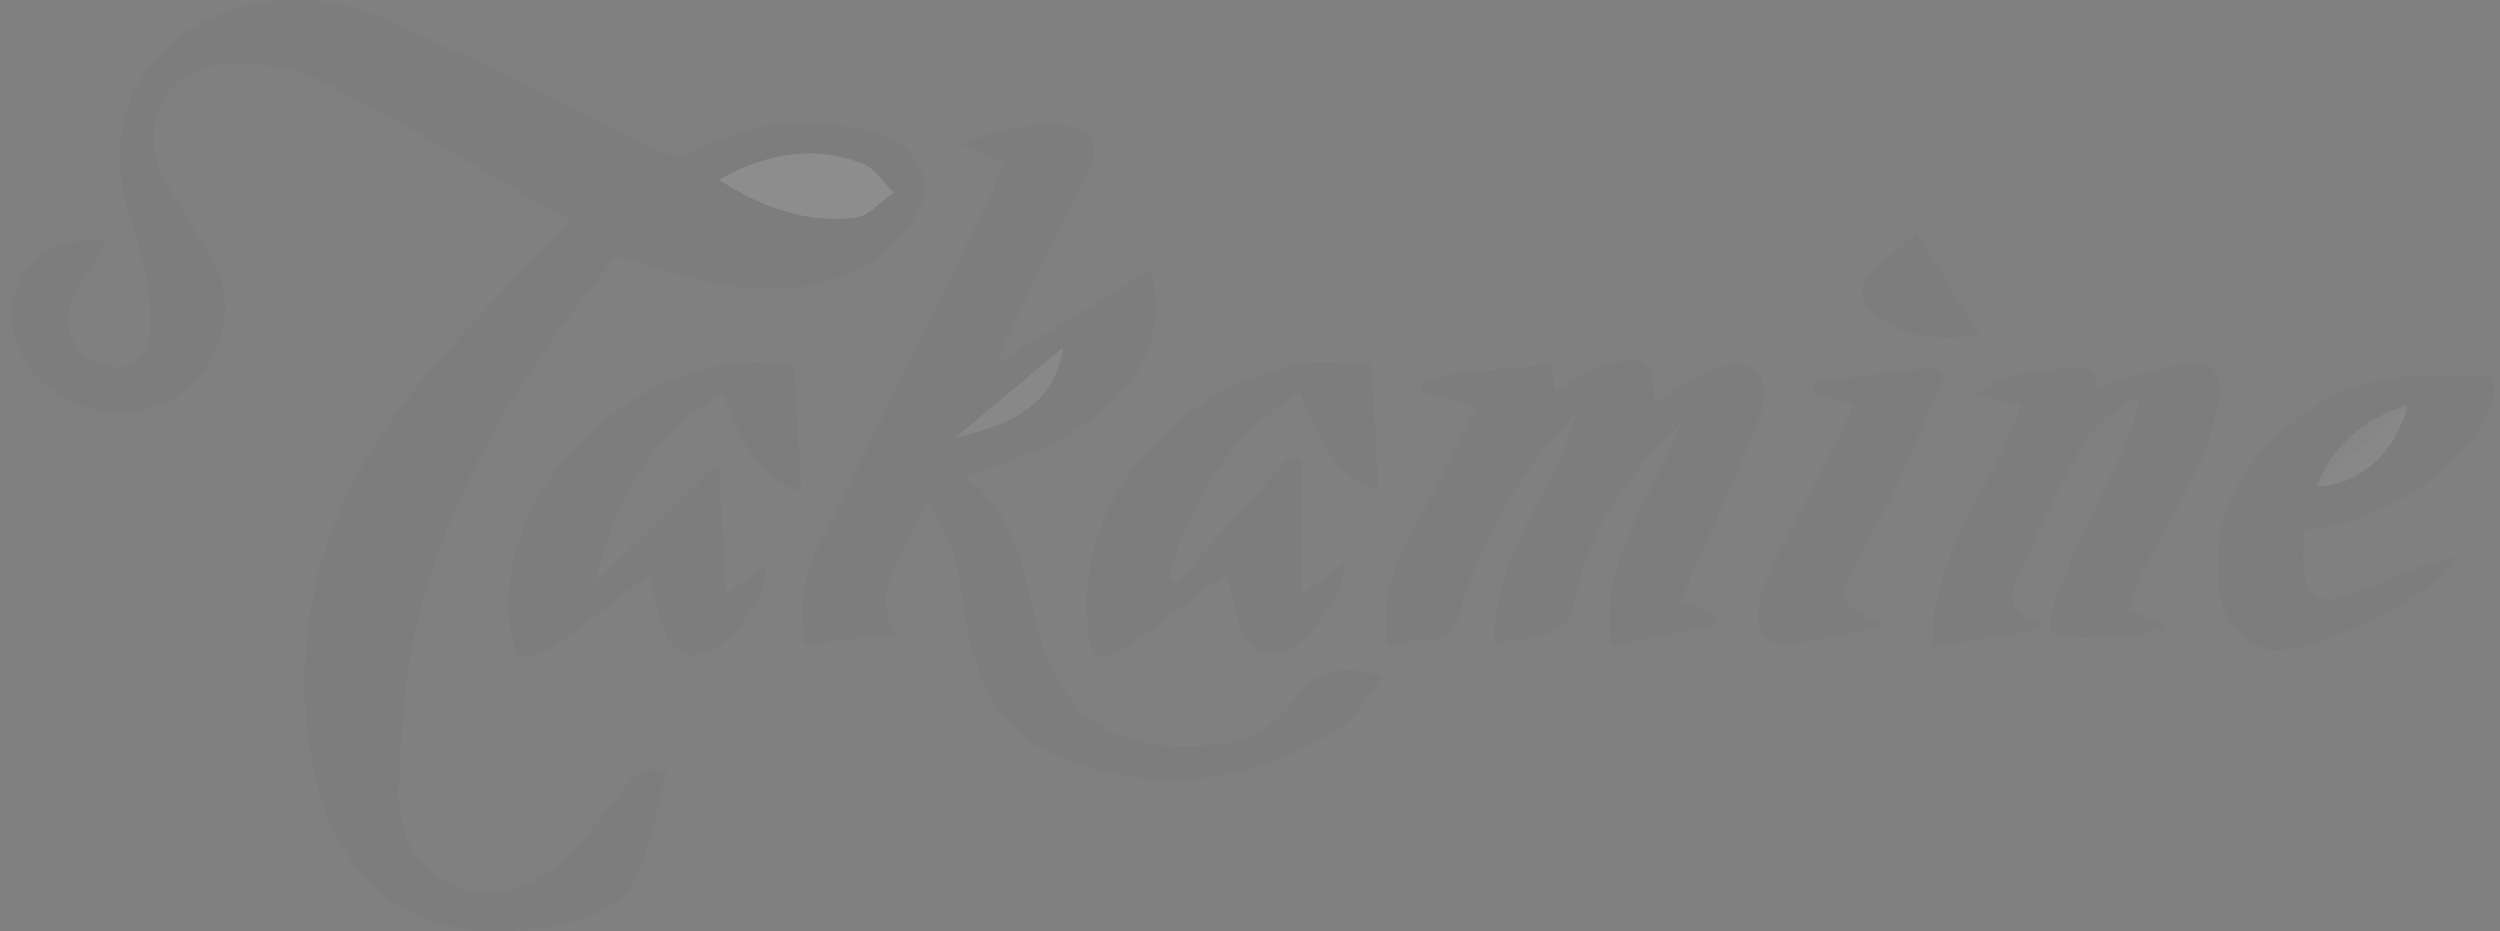 <svg xmlns="http://www.w3.org/2000/svg" width="153" height="57" viewBox="0 0 153 57"><rect x="0" y="0" width="153" height="57" fill="#808080" stroke="none"/><g><g opacity=".4"><g opacity=".4"/><g opacity=".4"><g opacity=".4"><path fill="#fff" d="M34.865 13.515c-3.165 3.398-6.395 6.533-9.241 9.989-4.69 5.697-7.36 12.235-6.939 19.788.437 7.801 3.93 14.614 13.668 13.613 2.087-.214 4.796-.806 5.928-2.245 1.513-1.928 1.763-4.854 2.573-7.404-1.588-.573-2.162.347-2.842 1.199-1.22 1.523-2.345 3.192-3.816 4.433-1.896 1.6-4.199 2.406-6.66 1.172-2.364-1.183-3.22-3.368-3.136-5.838.095-2.78.262-5.587.78-8.313 1.789-9.493 6.831-17.29 12.524-24.168 2.914.722 5.418 1.665 7.987 1.898 3.53.324 6.939-.462 9.523-3.208 2.295-2.44 1.52-5.468-1.691-6.32-3.565-.943-7.186-.844-10.477.936-1.352.73-2.192.454-3.378-.138-5.13-2.562-10.27-5.097-15.48-7.473C21.28.111 18.213-.434 14.976.39c-4.899 1.249-7.893 4.792-7.642 9.844.102 2.09 1.098 4.117 1.508 6.21.282 1.44.468 2.966.27 4.398-.091.657-1.216 1.642-1.854 1.631-.89-.015-2.075-.611-2.584-1.344-1.098-1.585-.243-3.12.74-4.525.377-.535.643-1.15 1.046-1.886-2.493-.21-4.256.534-5.122 2.107-.962 1.745-.814 3.555.174 5.24 1.745 2.966 5.894 4.024 8.991 2.36 2.793-1.501 4.298-5.492 2.52-8.535-.924-1.581-1.942-3.109-2.862-4.693-1.95-3.353-.182-7.099 3.694-7.309 1.98-.107 4.229.248 5.973 1.142 5.153 2.654 10.123 5.678 15.036 8.485z"/></g><g opacity=".4"><path fill="#fff" d="M61.416 9.934c-.311.76-.55 1.451-.87 2.108-3.492 7.164-6.946 14.346-10.53 21.464-.968 1.925-1.09 3.803-.794 5.923 1.889-.203 3.675-.39 5.514-.588-1.645-3.3.992-5.312 1.915-8.264 1.604 2.211 2.007 4.353 2.3 6.51.558 4.098 1.903 7.764 6.079 9.353 5.92 2.253 11.65 1.432 16.966-1.898 1.05-.657 1.684-1.982 2.645-3.166-3.066-.836-4.05-.301-5.483 1.505-.882 1.115-2.272 2.306-3.58 2.509-5.95.927-10.567-.237-12.262-7.473-.767-3.28-1.296-6.538-4.313-8.798 9.018-2.57 12.726-6.687 11.438-12.64-3.203 1.944-6.353 3.853-9.564 5.8.84-1.771 1.683-3.578 2.55-5.372 1.071-2.223 2.188-4.418 3.233-6.652.498-1.058.327-2.295-.843-2.482-2.197-.348-4.42-.092-7.019 1.118l2.618 1.043z"/></g><g opacity=".4"><path fill="#fff" d="M91.471 39.374c1.095-.164 1.836-.233 2.558-.393 1.235-.271 2.002-.623 2.34-2.299.874-4.319 3.397-7.828 6.54-10.868-1.623 4.457-5.107 8.283-4.32 13.675 2.257-.436 4.331-.84 6.41-1.241-.004-.199-.004-.397-.008-.6-.642-.27-1.28-.542-2.086-.886.452-1.084.874-2.123 1.319-3.154 1.178-2.726 2.454-5.41 3.496-8.187.311-.836.327-2.28-.179-2.78-.486-.481-1.907-.359-2.751-.046-1.265.466-2.39 1.33-3.504 1.982.004-2.386-.592-2.963-2.998-2.302-1.105.301-2.082 1.092-3.169 1.684-.038-.562-.076-1.096-.129-1.814-2.74.641-5.529.256-8.044 1.298.015.183.034.367.049.55l3.374.836c-1.356 2.662-2.56 5.258-3.978 7.737-1.239 2.169-1.908 4.376-1.463 6.96.817-.144 1.603-.404 2.39-.4 1.493.008 1.744-.699 2.166-2.1 1.33-4.426 3.644-8.378 6.965-11.681-1.235 4.758-5.107 8.561-4.978 14.03z"/></g><g opacity=".4"><path fill="#fff" d="M130.396 24.324l.483.36c-.187.633-.304 1.297-.57 1.89-1.403 3.104-3.002 6.132-4.23 9.305-1.204 3.108-.957 3.296 2.235 3.135.756-.038 1.52-.007 2.272-.091.501-.058.988-.264 1.995-.55-1.056-.516-1.585-.772-2.3-1.12.26-.759.43-1.565.795-2.264 1.053-2.02 2.284-3.952 3.245-6.014.68-1.462 1.216-3.047 1.475-4.636.22-1.359-.51-2.451-2.11-2.119-1.854.382-3.663.97-5.448 1.459.163-1.161-.59-1.413-1.938-1.146-1.733.344-3.625.115-5.453 1.63 1.185.276 1.93.448 2.789.646-1.668 5.086-5.605 9.157-5.366 14.793 2.284-.37 4.374-.706 6.464-1.046.03-.157.065-.313.095-.47-1.892-.485-2.002-1.615-1.296-3.04 1.315-2.657 2.512-5.38 3.998-7.934.653-1.108 1.896-1.868 2.865-2.788z"/></g><g opacity=".4"><path fill="#fff" d="M75.094 35.027c.315 1.283.498 2.661 1.03 3.887.243.557 1.208 1.188 1.79 1.138 1.808-.157 4.385-3.548 4.411-5.69-.786.592-1.49 1.119-2.675 2.009v-8.145l-.714-.34c-2.326 2.6-4.655 5.2-6.98 7.801-.141-.133-.282-.267-.419-.4 1.304-4.663 3.618-8.604 7.995-11.304 1.064 2.498 1.908 4.987 4.841 6.037-.156-2.737-.296-5.22-.44-7.79-1.578 0-3.135-.252-4.583.043-7.041 1.44-13.47 7.782-12.802 15.973.163 2.004.733 2.463 2.398 1.34 2.12-1.428 4.126-3.047 6.148-4.56z"/></g><g opacity=".4"><path fill="#fff" d="M39.766 35.138c.311 1.271.505 2.608 1 3.814.22.539 1.044 1.157 1.603 1.165 1.93.027 4.67-3.364 4.506-5.525-.725.53-1.383 1.015-2.47 1.813-.144-2.978-.266-5.51-.395-8.145-1.38 1.36-2.626 2.605-3.887 3.834-1.212 1.184-2.436 2.352-3.656 3.525 1.083-4.93 3.394-8.894 7.737-11.548 1.083 2.532 1.885 5.11 4.856 6.045-.163-2.68-.319-5.193-.475-7.717-8.04-1.795-18.33 6.392-17.396 15.832.206 2.07.833 2.592 2.539 1.428 2.07-1.417 4.031-3.01 6.038-4.521z"/></g><g opacity=".4"><path fill="#fff" d="M140.966 32.458c6.007-.542 12.197-5.629 11.692-9.41-3.785-.266-7.562-.42-10.948 1.792-3.834 2.505-6.266 5.82-5.977 10.677.126 2.138 1.368 3.83 3.158 4.22 2.2.477 10.23-3.224 11.631-5.652-.874.168-1.49.202-2.044.408-1.645.615-3.245 1.36-4.906 1.929-1.603.55-2.397.015-2.591-1.639-.084-.737-.015-1.493-.015-2.325z"/></g><g opacity=".4"><path fill="#fff" d="M118.989 23.043c-.182-.191-.36-.382-.543-.573l-7.387.905c-.042.252-.08.5-.122.752.745.191 1.49.382 2.459.627-.24.568-.445 1.145-.719 1.687-1.349 2.647-2.743 5.27-4.066 7.932-.417.836-.805 1.737-.957 2.65-.323 1.898.407 2.612 2.303 2.344 1.425-.202 2.834-.523 4.244-.81.361-.072.707-.213 1.064-.324-2.724-1.172-2.854-1.42-1.767-3.631.726-1.474 1.66-2.845 2.356-4.334 1.11-2.38 2.098-4.816 3.135-7.225z"/></g><g opacity=".4"><path fill="#fff" d="M117.264 14.19c-.794.74-1.588 1.535-2.443 2.264-1.258 1.07-1.011 2.055.121 2.967 1.866 1.501 4.025 1.314 6.255 1.177a31169.67 31169.67 0 0 1-3.933-6.408z"/></g><g opacity=".4"><path d="M34.87 13.515c-4.913-2.806-9.88-5.83-15.04-8.48-1.744-.898-3.993-1.25-5.973-1.142-3.872.21-5.643 3.956-3.693 7.308.92 1.585 1.938 3.109 2.86 4.693 1.775 3.044.27 7.03-2.518 8.535-3.097 1.665-7.243.607-8.991-2.36-.988-1.68-1.14-3.494-.175-5.239.867-1.573 2.63-2.318 5.122-2.108-.402.737-.668 1.352-1.045 1.887-.984 1.409-1.839 2.94-.74 4.525.509.733 1.694 1.328 2.583 1.344.643.011 1.764-.974 1.855-1.63.197-1.429.011-2.96-.27-4.4-.41-2.092-1.402-4.12-1.509-6.209-.247-5.056 2.748-8.6 7.646-9.848 3.237-.825 6.304-.283 9.21 1.043 5.21 2.379 10.352 4.914 15.478 7.473 1.182.591 2.025.866 3.378.137 3.29-1.776 6.916-1.879 10.476-.936 3.211.852 3.986 3.88 1.691 6.32-2.584 2.746-5.992 3.532-9.522 3.208-2.57-.237-5.073-1.176-7.988-1.898-5.692 6.881-10.73 14.675-12.524 24.168-.513 2.722-.68 5.533-.78 8.313-.087 2.47.768 4.655 3.136 5.838 2.462 1.234 4.765.428 6.66-1.172 1.472-1.24 2.596-2.91 3.816-4.433.68-.852 1.254-1.772 2.842-1.2-.809 2.551-1.06 5.477-2.572 7.405-1.133 1.443-3.842 2.031-5.928 2.245-9.74 1-13.231-5.812-13.668-13.613-.426-7.553 2.25-14.09 6.938-19.788 2.85-3.456 6.08-6.59 9.246-9.986zM44.002 11c2.69 1.753 5.384 2.662 8.325 2.33.84-.096 1.589-1.009 2.375-1.543-.634-.607-1.163-1.486-1.915-1.772-2.915-1.104-5.764-.699-8.785.985z"/></g><g opacity=".4"><path d="M61.422 9.93l-2.614-1.039c2.595-1.21 4.822-1.466 7.019-1.118 1.17.183 1.337 1.42.843 2.482-1.049 2.234-2.162 4.433-3.234 6.652-.866 1.794-1.71 3.6-2.55 5.372 3.208-1.947 6.362-3.856 9.565-5.8 1.292 5.957-2.42 10.07-11.438 12.64 3.021 2.256 3.546 5.517 4.313 8.797 1.695 7.237 6.312 8.401 12.263 7.474 1.307-.207 2.697-1.398 3.579-2.51 1.433-1.806 2.417-2.336 5.483-1.504-.961 1.184-1.596 2.509-2.644 3.166-5.316 3.33-11.047 4.15-16.967 1.898-4.18-1.589-5.525-5.255-6.08-9.352-.292-2.161-.695-4.3-2.299-6.51-.923 2.951-3.564 4.963-1.915 8.263-1.84.194-3.621.385-5.514.588-.296-2.12-.174-4.002.795-5.923 3.583-7.118 7.037-14.3 10.53-21.464.315-.66.554-1.356.866-2.112zm-2.956 16.852c4.328-.967 6.11-2.513 6.608-5.537"/></g><g opacity=".4"><path d="M91.464 39.37c-.13-5.471 3.739-9.271 4.985-14.017-3.317 3.299-5.635 7.255-6.965 11.68-.422 1.402-.673 2.108-2.166 2.1-.787-.003-1.573.257-2.39.402-.445-2.59.224-4.796 1.463-6.961 1.417-2.479 2.622-5.08 3.978-7.737-1.463-.363-2.416-.6-3.374-.836-.015-.184-.034-.367-.05-.55 2.516-1.043 5.309-.657 8.045-1.298.05.714.087 1.252.13 1.813 1.086-.595 2.063-1.382 3.168-1.684 2.406-.656 3.002-.08 2.998 2.303 1.114-.653 2.235-1.516 3.504-1.982.847-.313 2.268-.435 2.751.046.502.5.49 1.947.179 2.78-1.038 2.776-2.318 5.464-3.496 8.187-.445 1.031-.867 2.07-1.319 3.154.806.34 1.444.615 2.086.886.004.199.004.397.008.6-2.079.4-4.157.801-6.41 1.24-.787-5.391 2.697-9.217 4.32-13.674-3.143 3.04-5.666 6.55-6.54 10.868-.338 1.673-1.105 2.024-2.34 2.299-.726.149-1.471.217-2.565.382z"/></g><g opacity=".4"><path d="M130.399 24.324c-.97.92-2.212 1.68-2.858 2.788-1.486 2.554-2.686 5.277-3.997 7.935-.703 1.424-.593 2.558 1.295 3.04-.03.156-.064.312-.095.469-2.09.34-4.183.676-6.463 1.046-.243-5.636 3.697-9.707 5.365-14.793l-2.789-.645c1.828-1.516 3.72-1.287 5.453-1.63 1.349-.268 2.101-.016 1.938 1.145 1.782-.485 3.595-1.073 5.449-1.459 1.6-.332 2.33.76 2.109 2.12-.259 1.588-.794 3.173-1.475 4.635-.96 2.062-2.192 3.99-3.245 6.014-.364.703-.532 1.505-.794 2.265.715.347 1.243.603 2.3 1.119-1.008.286-1.494.492-1.996.55-.752.084-1.516.053-2.272.091-3.192.16-3.443-.023-2.234-3.135 1.23-3.173 2.827-6.201 4.229-9.306.27-.595.384-1.26.57-1.89a23.099 23.099 0 0 1-.49-.359z"/></g><g opacity=".4"><path d="M75.098 35.035c-2.022 1.512-4.024 3.13-6.152 4.563-1.668 1.122-2.235.664-2.398-1.34-.669-8.195 5.76-14.538 12.802-15.974 1.448-.298 3.01-.042 4.583-.042.144 2.566.284 5.052.44 7.79-2.933-1.054-3.777-3.544-4.84-6.037-4.378 2.704-6.696 6.64-7.996 11.303.14.134.281.267.418.4 2.326-2.6 4.655-5.2 6.98-7.8.24.114.476.225.715.34v8.144l2.675-2.008c-.026 2.142-2.603 5.53-4.411 5.69-.582.05-1.547-.58-1.79-1.138-.532-1.23-.71-2.608-1.026-3.891z"/></g><g opacity=".4"><path d="M39.77 35.137c-2.007 1.512-3.964 3.104-6.042 4.52-1.706 1.166-2.333.642-2.539-1.427-.934-9.44 9.36-17.623 17.396-15.832.156 2.524.312 5.037.475 7.717-2.971-.935-3.777-3.513-4.856-6.045-4.343 2.654-6.654 6.618-7.737 11.548 1.22-1.176 2.444-2.345 3.656-3.525 1.262-1.23 2.508-2.474 3.887-3.834.126 2.631.251 5.167.395 8.145l2.47-1.813c.164 2.165-2.576 5.556-4.506 5.525-.559-.007-1.383-.626-1.604-1.165-.494-1.206-.684-2.543-.995-3.814z"/></g><g opacity=".4"><path d="M140.966 32.464c0 .833-.073 1.589.015 2.33.19 1.653.988 2.188 2.591 1.638 1.66-.57 3.257-1.314 4.906-1.929.555-.206 1.17-.24 2.044-.408-1.402 2.424-9.43 6.125-11.631 5.651-1.79-.385-3.029-2.081-3.158-4.22-.289-4.857 2.143-8.171 5.977-10.676 3.382-2.211 7.16-2.058 10.948-1.791.505 3.777-5.685 8.863-11.692 9.405zm.786-2.7c2.565.012 4.948-2.1 5.578-4.983"/></g><g opacity=".4"><path d="M118.992 23.043c-1.042 2.41-2.03 4.846-3.14 7.225-.695 1.485-1.63 2.856-2.355 4.334-1.087 2.21-.958 2.459 1.767 3.631-.353.11-.703.252-1.064.325-1.414.286-2.82.607-4.245.81-1.896.266-2.622-.451-2.302-2.345.155-.913.543-1.81.957-2.65 1.323-2.658 2.717-5.285 4.066-7.932.274-.538.479-1.115.718-1.687a445.27 445.27 0 0 0-2.458-.627c.042-.252.08-.5.121-.752l7.387-.905c.187.19.369.382.548.573z"/></g><g opacity=".4"><path d="M117.264 14.19l3.933 6.404c-2.23.137-4.393.324-6.255-1.176-1.132-.913-1.379-1.898-.121-2.967.851-.722 1.649-1.52 2.443-2.261z"/></g><g opacity=".4"><path fill="#fff" d="M44 10.992c3.02-1.684 5.87-2.088 8.785-.985.753.287 1.285 1.165 1.916 1.772-.79.539-1.54 1.451-2.375 1.543-2.945.328-5.636-.58-8.326-2.33z"/></g><g opacity=".4"><path fill="#fff" d="M58.46 26.787a10662.6 10662.6 0 0 1 6.608-5.537"/></g><g opacity=".4"><path fill="#fff" d="M141.76 29.763c1.075-2.57 2.903-4.147 5.578-4.983"/></g></g></g></g></svg>